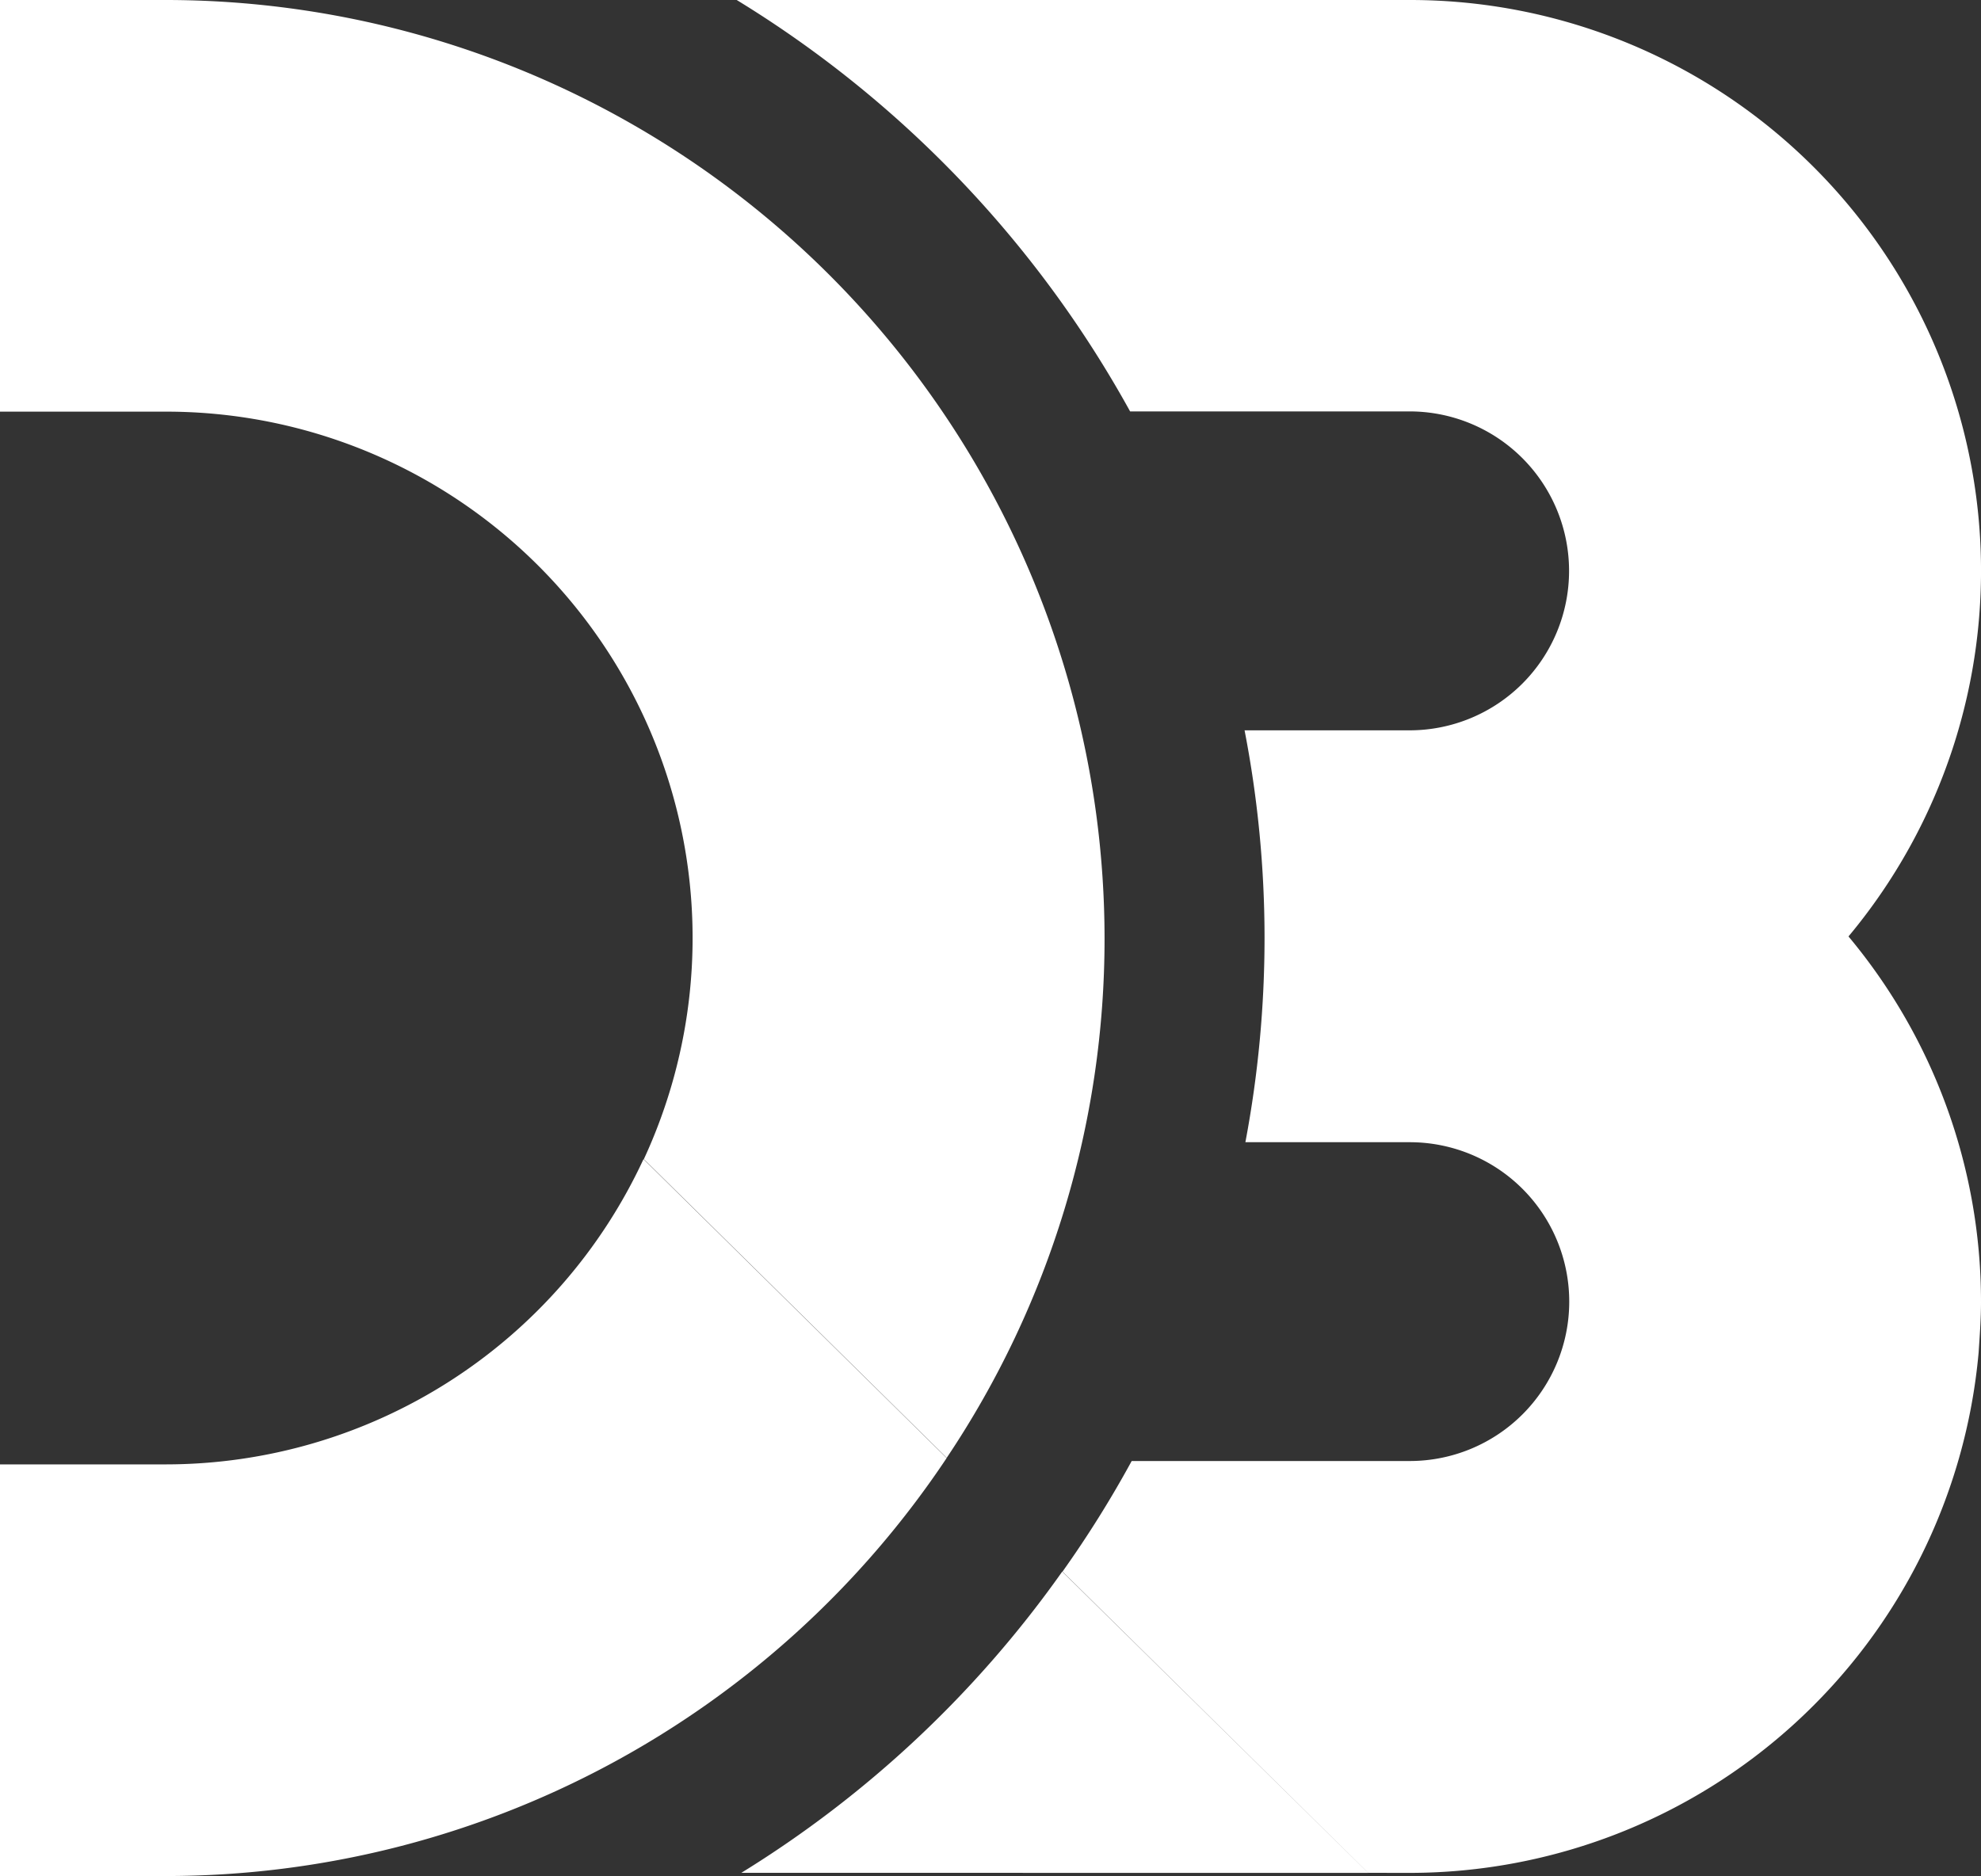 <svg xmlns="http://www.w3.org/2000/svg" width="34.026" height="32.23" viewBox="0 0 34.026 32.23"><rect x="0" y="0" width="34.026" height="32.23" fill="#333333" stroke="none"/><defs><style>.a{fill:#fff;}</style></defs><path class="a" d="M0,32.23V25.158H2.853a9.047,9.047,0,0,0,8.2-5.244l5.207,5.135A16.121,16.121,0,0,1,2.853,32.23Zm23.5-.055L18.25,27a18.771,18.771,0,0,0,1.188-1.9h4.777a2.738,2.738,0,0,0,0-5.477H21.391a18.927,18.927,0,0,0,.329-3.512,18.755,18.755,0,0,0-.343-3.564h2.834a2.739,2.739,0,0,0,0-5.479h-4.8A19.079,19.079,0,0,0,12.654,0H24.211A9.806,9.806,0,0,1,31.75,16.088a9.79,9.79,0,0,1,2.276,6.277c0,.3-.022.586-.041.873h0a9.817,9.817,0,0,1-9.765,8.938Zm-10.767,0A18.869,18.869,0,0,0,18.245,27L23.5,32.176ZM11.059,19.914a9.042,9.042,0,0,0-8.2-12.842H0V0H2.856A16.132,16.132,0,0,1,18.972,16.115a16.014,16.014,0,0,1-2.711,8.93Z"/></svg>